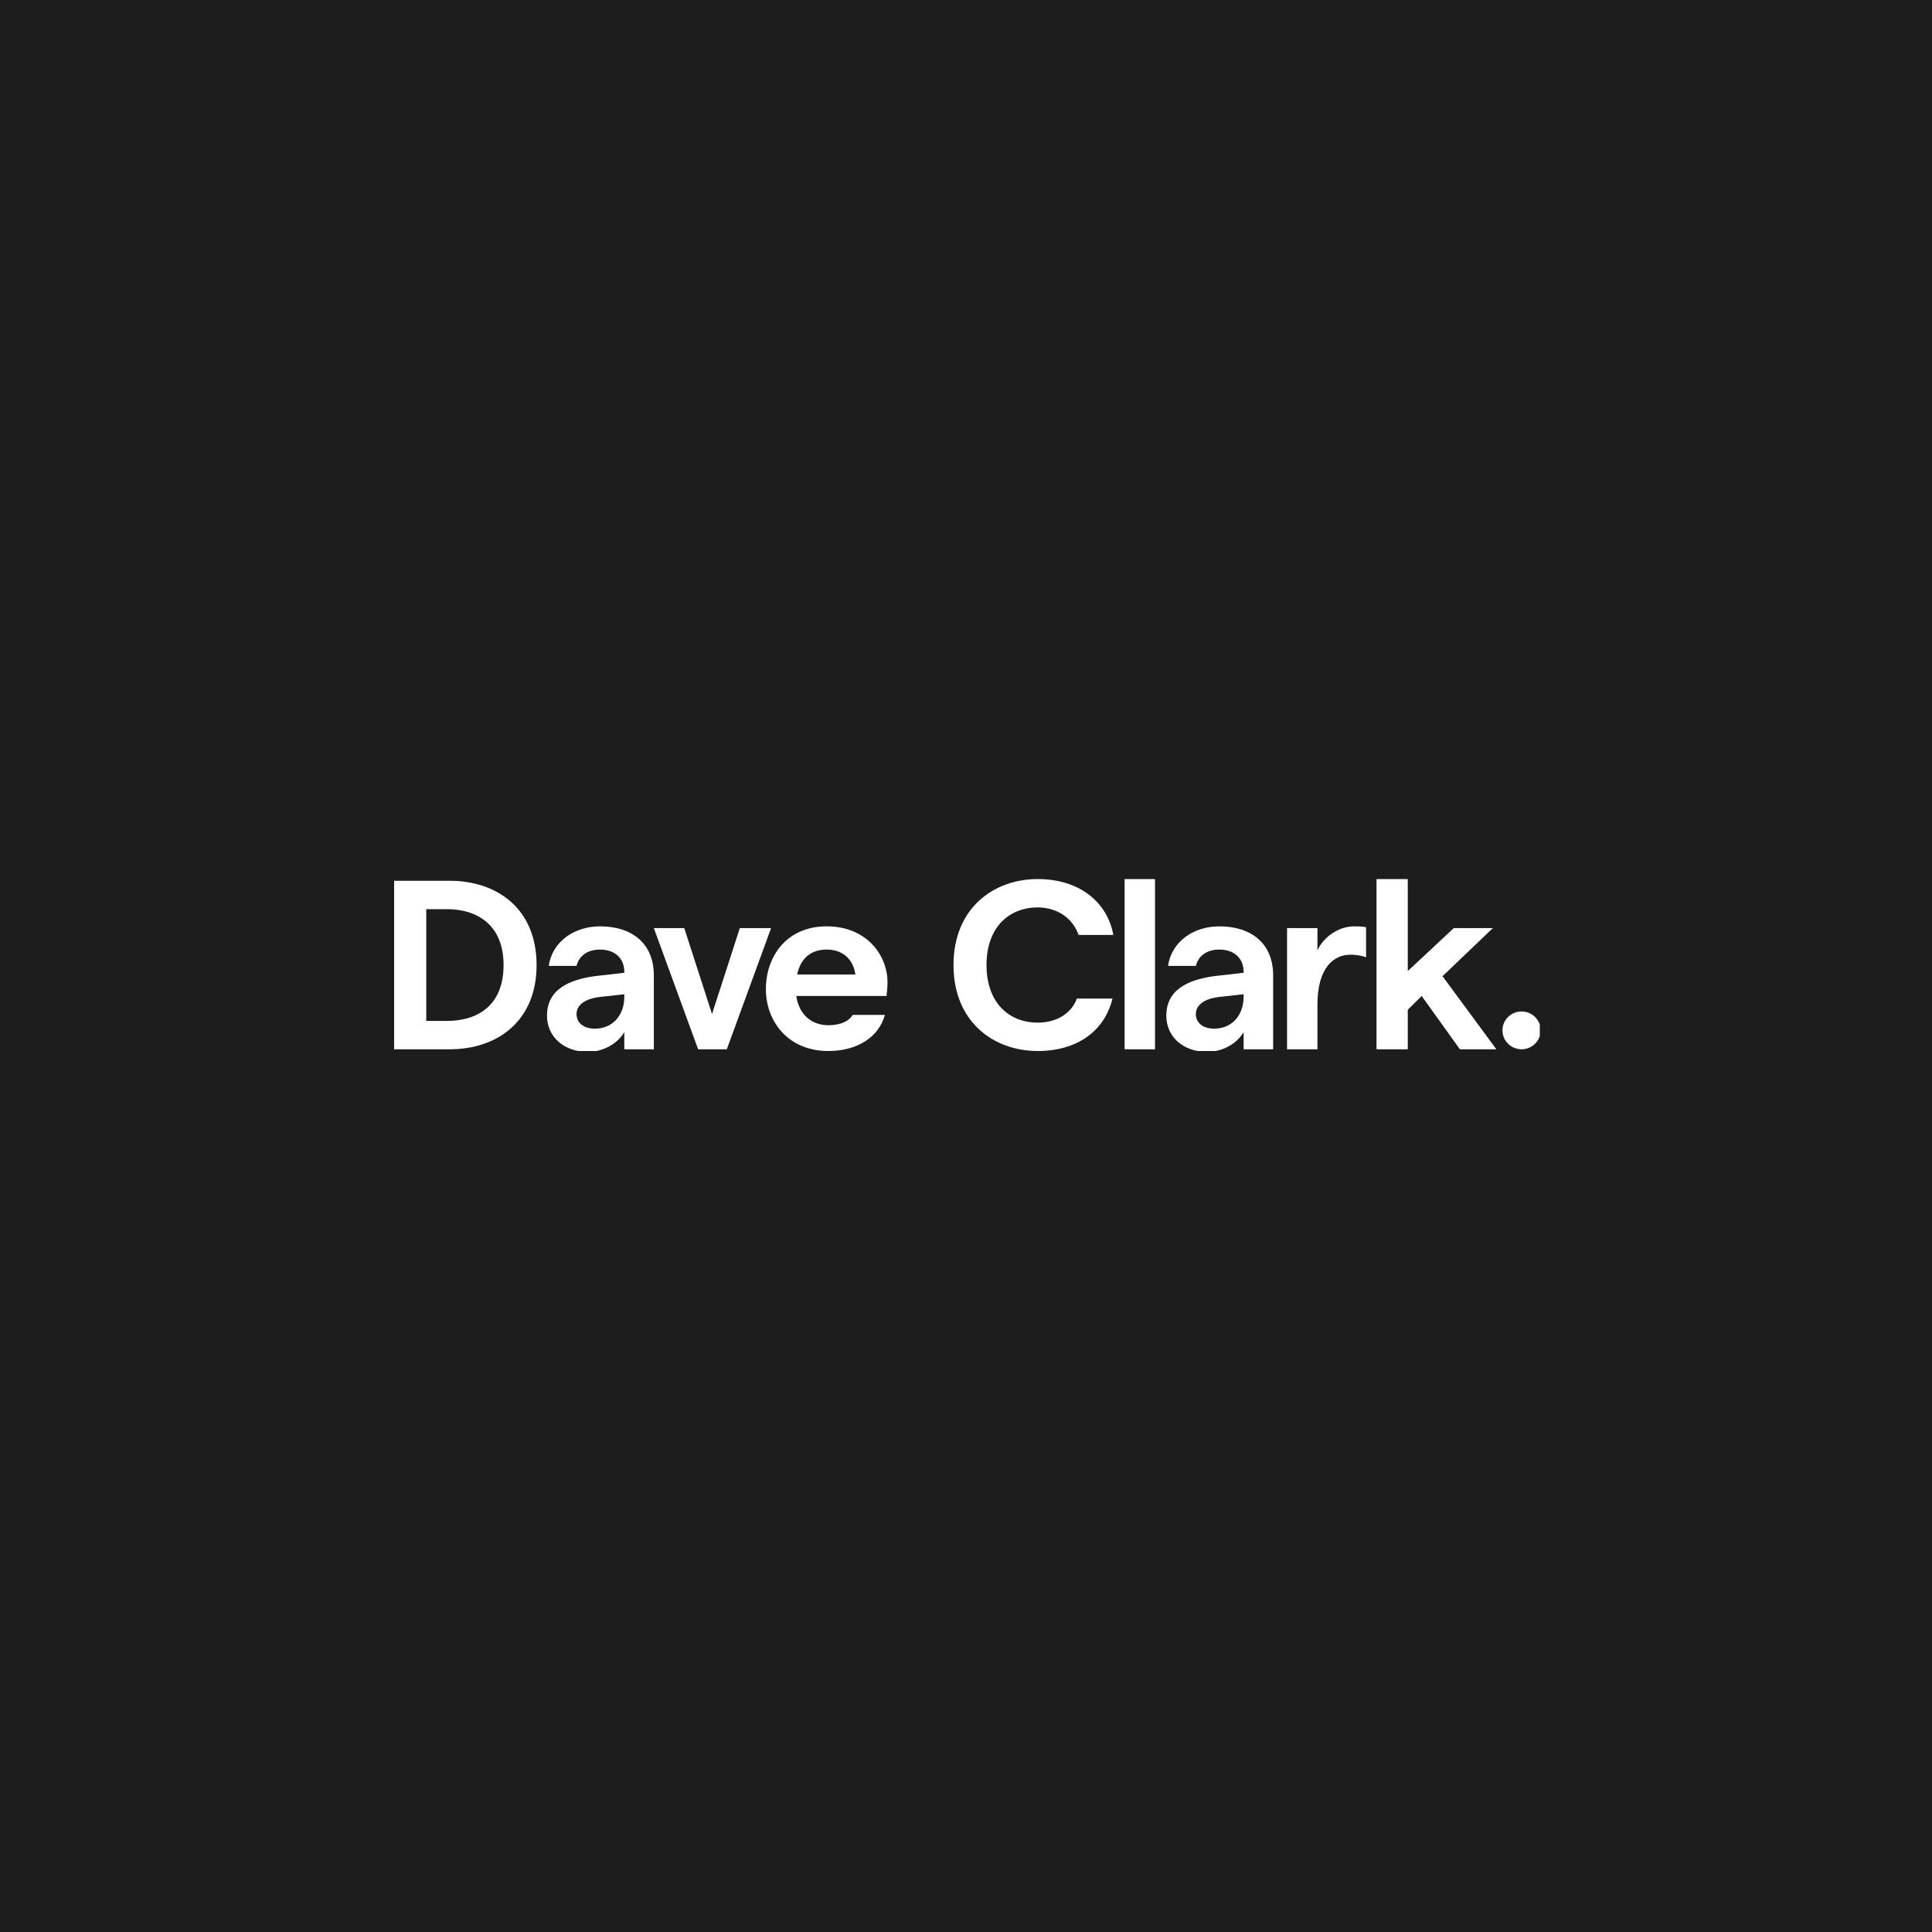 <svg width="1000" height="1000" viewBox="0 0 1000 1000" fill="none" xmlns="http://www.w3.org/2000/svg">
<rect width="1000" height="1000" fill="#1D1D1D"/>
<g clip-path="url(#clip0_228_44)">
<path d="M231.425 528.425C246.71 528.425 260.647 520.86 260.647 499.5C260.647 478.14 246.261 470.575 231.425 470.575H220.635V528.425H231.425ZM204 455.89H232.773C257.051 455.89 277.732 470.13 277.732 499.5C277.732 528.87 257.051 543.11 232.773 543.11H204V455.89Z" fill="white"/>
<path d="M382.934 480.365L368.547 524.865L354.161 480.365H338.425L361.354 543.11H376.19L399.119 480.365H382.934Z" fill="white"/>
<path d="M597.835 455H582.099V543.11H597.835V455Z" fill="white"/>
<path d="M712.479 455V543.11H728.663V522.64L735.857 515.52L755.638 543.11H774.521L746.647 505.285L772.723 480.365H752.491L728.663 502.615V455H712.479Z" fill="white"/>
<path d="M700.789 479.475C693.146 479.475 685.054 484.815 681.907 491.935V480.365H666.171V543.11H681.907V519.97C681.907 501.28 689.999 494.16 698.991 494.16C701.688 494.16 704.836 494.605 707.083 495.495V479.92C704.836 479.475 702.588 479.475 700.789 479.475Z" fill="white"/>
<path d="M643.692 515.965C643.692 525.31 637.848 532.43 628.406 532.43C622.562 532.43 618.965 529.315 618.965 524.865C618.965 520.415 623.011 516.855 631.553 515.965L643.692 514.63V515.965ZM631.104 479.475C617.616 479.475 606.377 487.485 604.578 499.945H618.965C620.314 494.605 624.81 491.49 631.104 491.49C638.747 491.49 643.692 495.94 643.692 503.06V503.505L632.003 504.84C613.12 506.62 603.679 513.295 603.679 525.755C603.679 536.435 612.221 544.445 624.81 544.445C632.453 544.445 640.095 540.44 643.692 534.21V543.11H658.978V504.84C658.978 488.375 647.738 479.475 631.104 479.475Z" fill="white"/>
<path d="M537.141 529.315C522.305 529.315 510.615 519.08 510.615 499.5C510.615 479.92 522.305 469.685 537.141 469.685C547.032 469.685 555.124 475.025 558.271 483.925H576.255C573.107 466.57 558.271 455 537.141 455C514.212 455 493.531 470.13 493.531 499.5C493.531 528.87 514.212 544 537.141 544C557.372 544 571.759 533.765 575.805 516.855H557.372C554.675 524.42 547.032 529.315 537.141 529.315Z" fill="white"/>
<path d="M412.606 504.395C414.405 495.94 419.8 491.49 427.892 491.49C436.884 491.49 441.829 497.275 442.728 504.395H412.606ZM427.892 479.475C406.762 479.475 396.421 495.495 396.421 511.96C396.421 528.425 407.661 544 428.791 544C443.628 544 454.867 536.88 458.014 525.31H441.38C439.132 528.87 434.636 530.65 428.791 530.65C419.8 530.65 413.506 524.865 412.157 515.52H458.913C458.913 514.185 459.363 511.515 459.363 509.29C459.813 495.05 449.023 479.475 427.892 479.475Z" fill="white"/>
<path d="M323.139 515.965C323.139 525.31 317.295 532.43 307.854 532.43C302.009 532.43 298.412 529.315 298.412 524.865C298.412 520.415 302.459 516.855 311.001 515.965L323.139 514.63V515.965ZM310.551 479.475C297.064 479.475 285.824 487.485 284.026 499.945H298.412C299.761 494.605 304.257 491.49 310.551 491.49C318.194 491.49 323.139 495.94 323.139 503.06V503.505L311.45 504.84C292.568 506.62 283.126 513.295 283.126 525.755C283.126 536.435 291.669 544.445 304.257 544.445C311.9 544.445 319.543 540.44 323.139 534.21V543.11H338.425V504.84C338.425 488.375 327.186 479.475 310.551 479.475Z" fill="white"/>
<path d="M787.559 543.11C793.021 543.11 797.45 538.727 797.45 533.32C797.45 527.913 793.021 523.53 787.559 523.53C782.096 523.53 777.668 527.913 777.668 533.32C777.668 538.727 782.096 543.11 787.559 543.11Z" fill="white"/>
</g>
<defs>
<clipPath id="clip0_228_44">
<rect width="593" height="89" fill="white" transform="translate(204 455)"/>
</clipPath>
</defs>
</svg>

